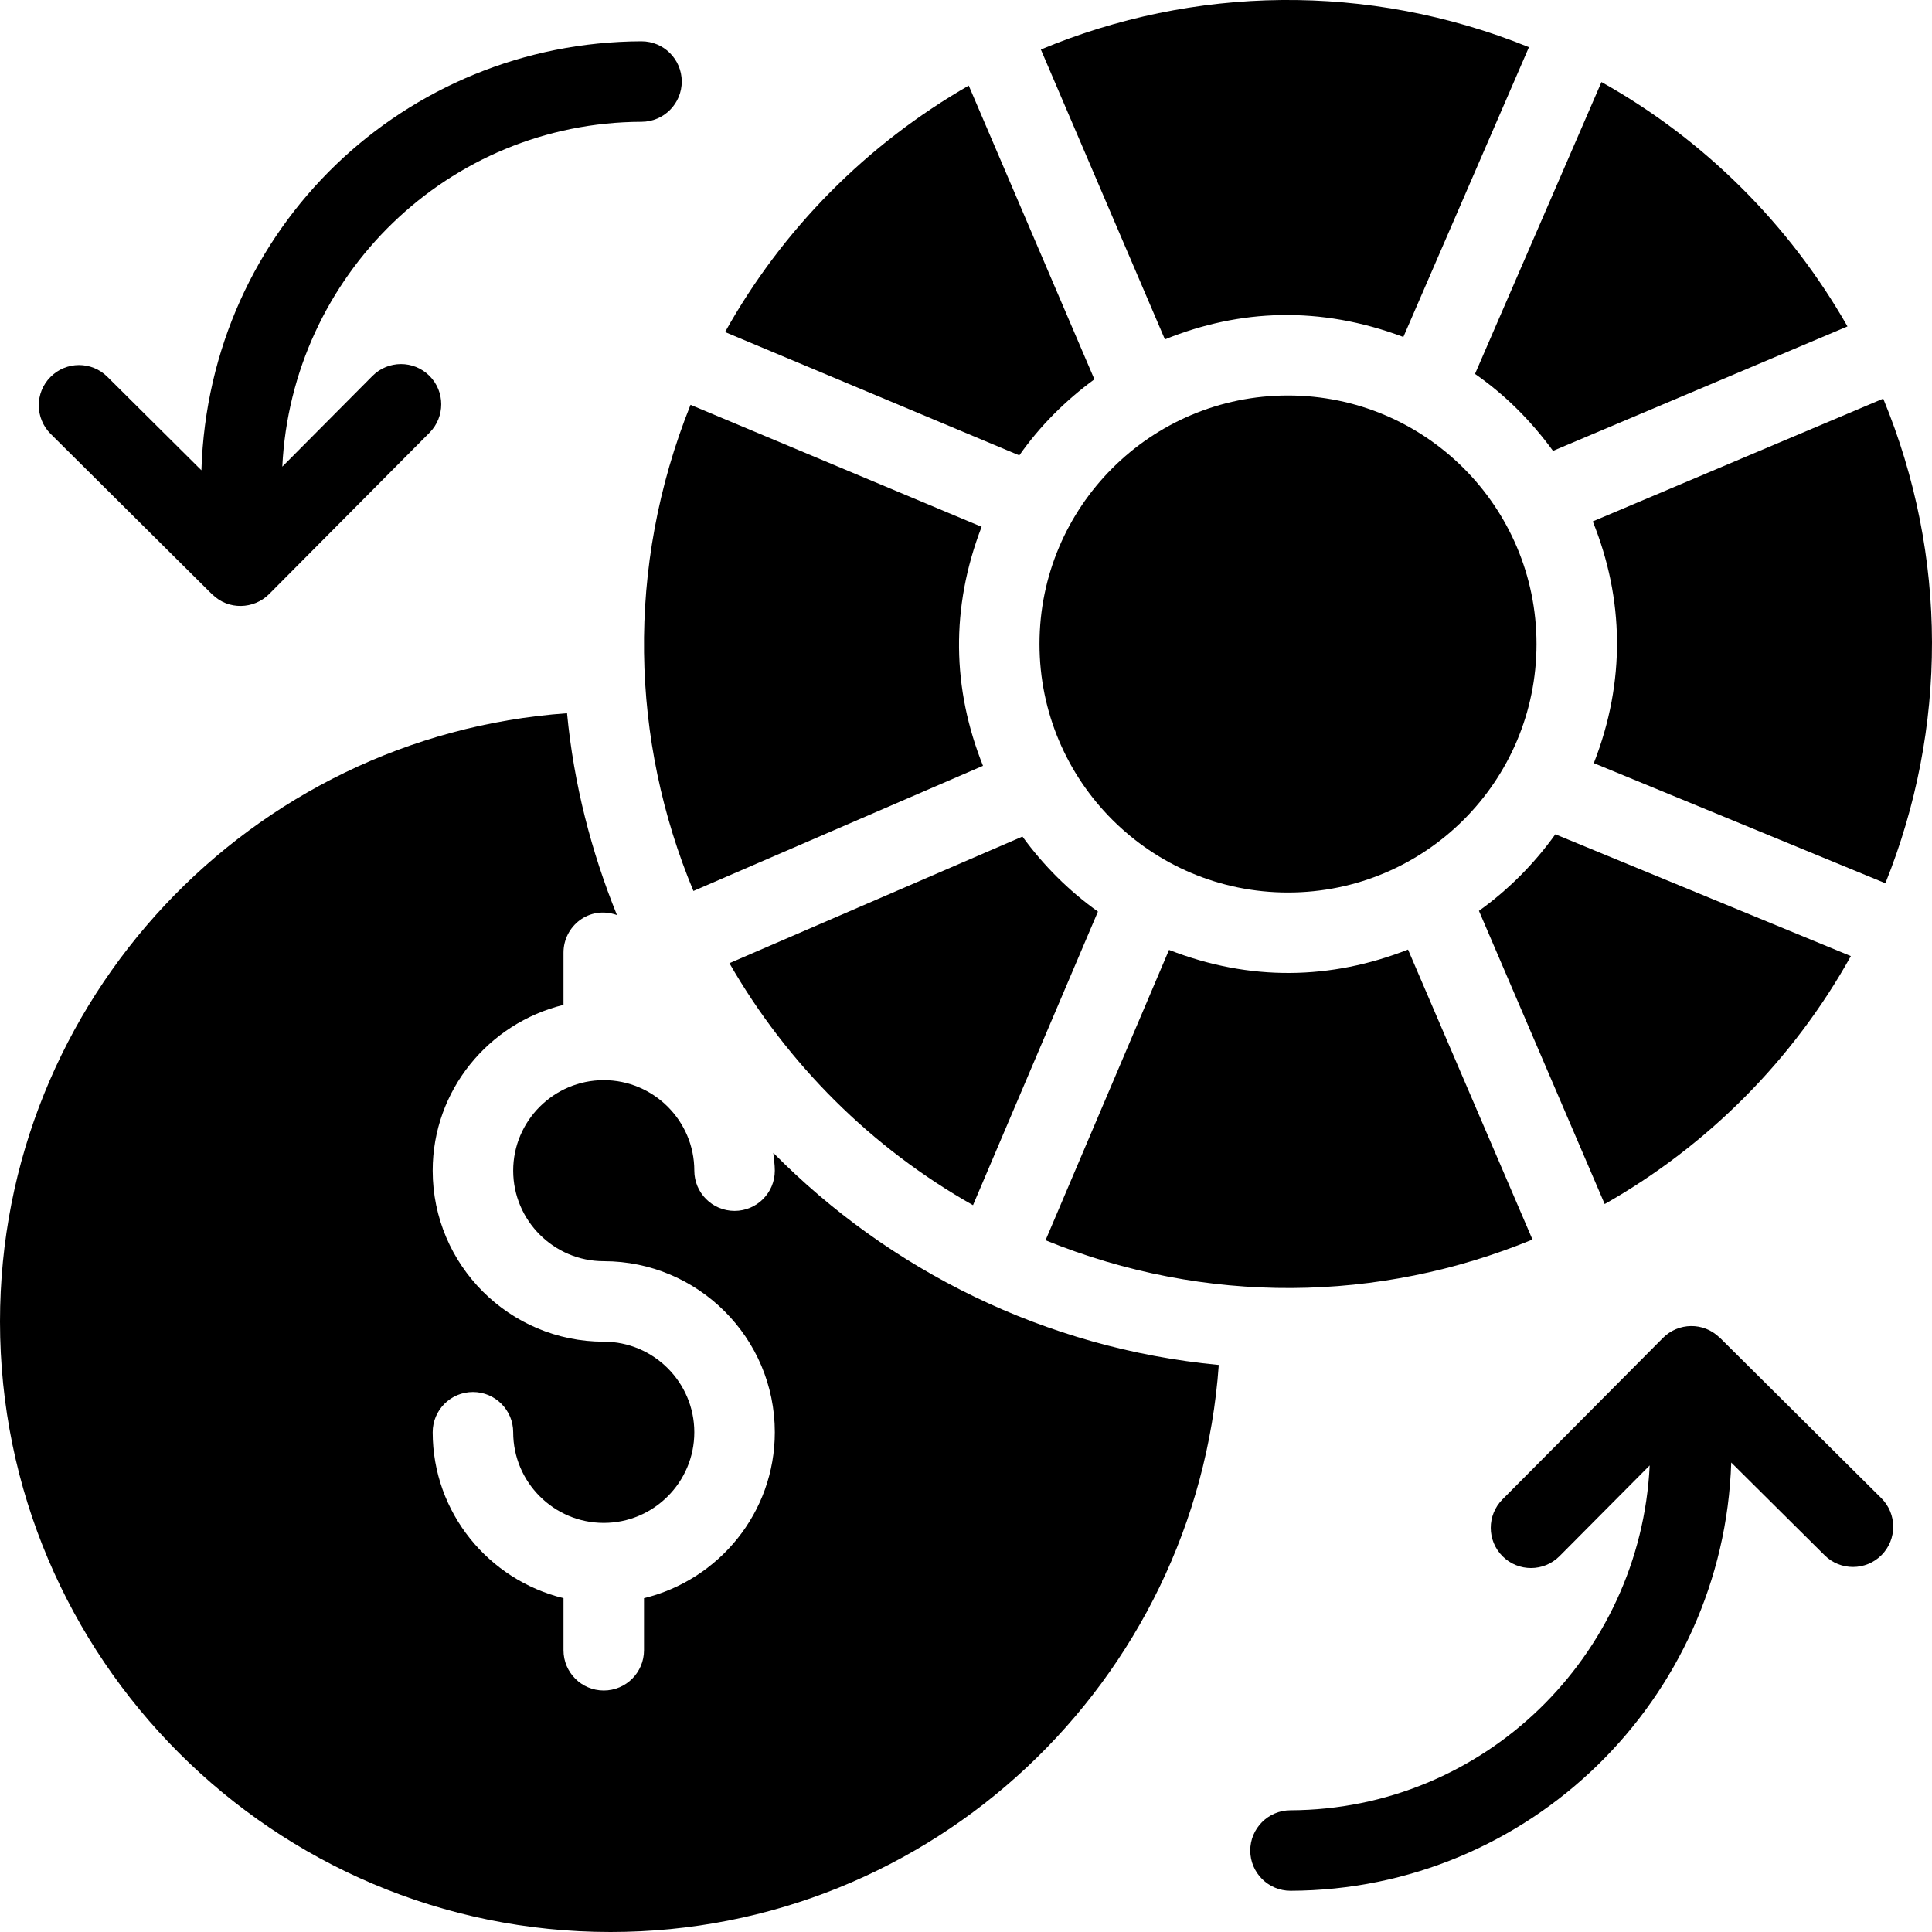<?xml version="1.0" encoding="utf-8"?>
<!-- Generator: Adobe Illustrator 19.2.1, SVG Export Plug-In . SVG Version: 6.00 Build 0)  -->
<svg version="1.1" xmlns="http://www.w3.org/2000/svg" xmlns:xlink="http://www.w3.org/1999/xlink" x="0px" y="0px" width="24px"
	 height="24px" viewBox="0 0 24 24" enable-background="new 0 0 24 24" xml:space="preserve">
<g id="Filled_Icon">
	<g>
		<path d="M19.292,5.601l3.658-1.546c-0.723-1.269-1.78-2.322-3.056-3.036l-1.571,3.626C18.699,4.906,19.022,5.231,19.292,5.601z"/>
		<path d="M19.799,9.48l3.622,1.492c0.771-1.918,0.782-4.062-0.027-6.02l-3.608,1.525C20.173,7.436,20.197,8.465,19.799,9.48z"/>
		<circle cx="16" cy="8" r="3.087"/>
		<path d="M8.614,11.068l3.597-1.555c-0.383-0.957-0.405-1.962-0.017-2.969L8.578,5.029C7.767,7.051,7.837,9.206,8.614,11.068z"/>
		<path d="M9.061,11.965c0.72,1.254,1.767,2.296,3.026,3.006l1.552-3.647c-0.361-0.257-0.677-0.573-0.938-0.932L9.061,11.965z"/>
		<path d="M22.992,11.877l-3.671-1.513c-0.263,0.367-0.583,0.688-0.949,0.951l1.562,3.642
			C21.215,14.231,22.276,13.164,22.992,11.877z"/>
		<path d="M17.433,4.186l1.56-3.6c-2.004-0.812-4.174-0.76-6.063,0.029l1.541,3.601C15.4,3.84,16.396,3.797,17.433,4.186z"/>
		<path d="M19.037,15.398l-1.546-3.602c-0.954,0.375-1.96,0.398-2.969,0.004l-1.534,3.607
			C14.977,16.217,17.134,16.182,19.037,15.398z"/>
		<path d="M13.595,4.712l-1.561-3.649c-1.266,0.727-2.316,1.786-3.027,3.062l3.655,1.532C12.918,5.292,13.235,4.976,13.595,4.712z"
			/>
		<path d="M9.625,14.542c0,0.276-0.224,0.5-0.5,0.5s-0.5-0.224-0.5-0.5c0-0.619-0.505-1.124-1.125-1.124s-1.125,0.505-1.125,1.124
			c0,0.62,0.505,1.125,1.125,1.125c1.172,0,2.125,0.953,2.125,2.125c0,0.999-0.695,1.834-1.625,2.061V20.5C8,20.776,7.776,21,7.5,21
			S7,20.776,7,20.5v-0.647c-0.93-0.227-1.625-1.062-1.625-2.061c0-0.276,0.224-0.5,0.5-0.5s0.5,0.224,0.5,0.5
			c0,0.621,0.505,1.126,1.125,1.126s1.125-0.505,1.125-1.126c0-0.62-0.505-1.125-1.125-1.125c-1.172,0-2.125-0.953-2.125-2.125
			c0-0.998,0.695-1.832,1.625-2.059v-0.649c0-0.329,0.319-0.59,0.664-0.467C7.345,10.579,7.128,9.74,7.044,8.86
			C3.114,9.14,0,12.418,0,16.417C0,20.598,3.402,24,7.584,24c4,0,7.277-3.114,7.556-7.044c-2.156-0.205-4.092-1.176-5.534-2.635
			C9.613,14.394,9.625,14.467,9.625,14.542z"/>
		<path d="M2.635,7.383L2.635,7.383L2.635,7.383c0.002,0.002,0.004,0.002,0.006,0.004C2.838,7.58,3.152,7.57,3.342,7.381
			l1.994-2.006C5.53,5.179,5.53,4.863,5.334,4.668C5.139,4.474,4.822,4.474,4.627,4.67l-1.12,1.127
			C3.622,3.424,5.568,1.52,7.971,1.513C8.246,1.512,8.47,1.287,8.469,1.011c-0.001-0.276-0.225-0.498-0.5-0.498
			c-0.001,0-0.001,0-0.001,0c-2.926,0.01-5.373,2.302-5.466,5.329L1.334,4.681C1.138,4.485,0.821,4.487,0.627,4.683
			C0.432,4.878,0.434,5.195,0.629,5.39L2.635,7.383z"/>
		<path d="M21.365,16.618L21.365,16.618L21.365,16.618c-0.001-0.002-0.003-0.003-0.005-0.003c-0.2-0.195-0.512-0.186-0.702,0.005
			l-1.994,2.006c-0.194,0.196-0.194,0.512,0.002,0.707c0.196,0.195,0.512,0.194,0.707-0.002l1.12-1.127
			c-0.115,2.373-2.062,4.276-4.464,4.284c-0.275,0.001-0.499,0.226-0.498,0.502c0.001,0.275,0.225,0.498,0.5,0.498
			c0,0,0.001,0,0.002,0c2.966-0.01,5.378-2.379,5.473-5.32l1.16,1.152c0.196,0.195,0.513,0.193,0.707-0.002
			c0.195-0.196,0.193-0.513-0.002-0.707L21.365,16.618z"/>
	</g>
</g>
<g id="Invisible_Shape">
	<rect fill="none" width="24" height="24"/>
</g>
</svg>

